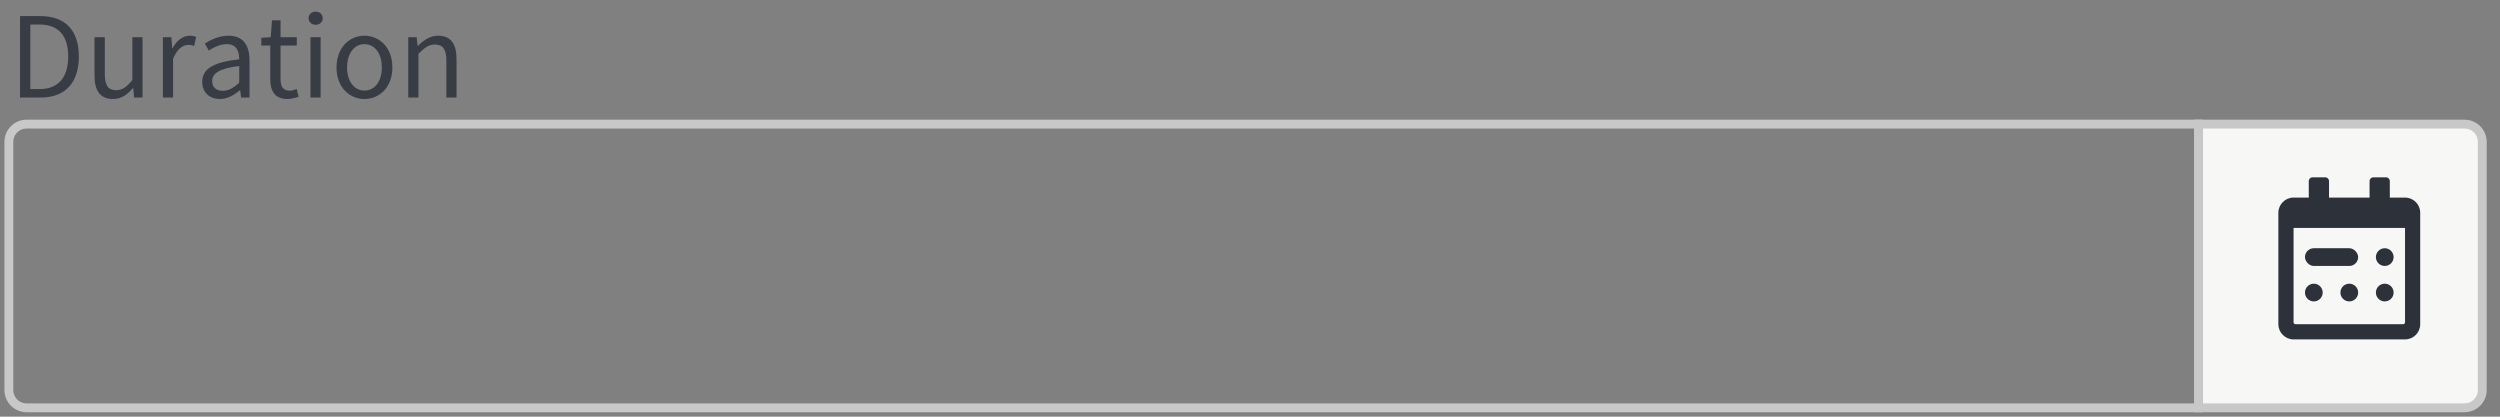 <svg xmlns="http://www.w3.org/2000/svg" width="282" height="47" viewBox="0 0 282 47">
  <rect x="0" y="0" width="282" height="47" fill="#808080" stroke="none"/>
  <g fill="none" fill-rule="evenodd">
    <g transform="translate(1 1)">
      <path fill="#272C37" fill-rule="nonzero" d="M3.612,10 C6.384,10 7.896,8.292 7.896,5.366 C7.896,2.454 6.384,0.816 3.556,0.816 L1.26,0.816 L1.26,10 L3.612,10 Z M3.472,9.048 L2.422,9.048 L2.422,1.768 L3.472,1.768 C5.614,1.768 6.692,3.056 6.692,5.366 C6.692,7.69 5.614,9.048 3.472,9.048 Z M11.746,10.168 C12.684,10.168 13.356,9.678 13.986,8.936 L14.028,8.936 L14.126,10 L15.078,10 L15.078,3.196 L13.93,3.196 L13.93,8.026 C13.286,8.824 12.796,9.174 12.096,9.174 C11.2,9.174 10.822,8.628 10.822,7.354 L10.822,3.196 L9.66,3.196 L9.66,7.508 C9.66,9.244 10.304,10.168 11.746,10.168 Z M18.522,10 L18.522,5.632 C18.984,4.484 19.67,4.064 20.244,4.064 C20.524,4.064 20.678,4.106 20.902,4.176 L21.126,3.168 C20.902,3.07 20.692,3.028 20.398,3.028 C19.628,3.028 18.928,3.574 18.466,4.428 L18.424,4.428 L18.326,3.196 L17.374,3.196 L17.374,10 L18.522,10 Z M23.8,10.168 C24.654,10.168 25.41,9.72 26.054,9.188 L26.096,9.188 L26.194,10 L27.146,10 L27.146,5.828 C27.146,4.134 26.446,3.028 24.78,3.028 C23.688,3.028 22.736,3.504 22.106,3.91 L22.554,4.708 C23.086,4.344 23.8,3.98 24.584,3.98 C25.704,3.98 25.984,4.82 25.984,5.688 C23.086,6.01 21.812,6.752 21.812,8.236 C21.812,9.454 22.666,10.168 23.8,10.168 Z M24.136,9.244 C23.464,9.244 22.932,8.922 22.932,8.152 C22.932,7.284 23.716,6.724 25.984,6.444 L25.984,8.334 C25.326,8.922 24.794,9.244 24.136,9.244 Z M31.43,10.168 C31.85,10.168 32.312,10.042 32.69,9.916 L32.466,9.048 C32.242,9.132 31.934,9.23 31.696,9.23 C30.912,9.23 30.646,8.754 30.646,7.914 L30.646,4.134 L32.48,4.134 L32.48,3.196 L30.646,3.196 L30.646,1.292 L29.68,1.292 L29.54,3.196 L28.476,3.266 L28.476,4.134 L29.484,4.134 L29.484,7.9 C29.484,9.244 29.974,10.168 31.43,10.168 Z M34.608,1.796 C35.056,1.796 35.406,1.488 35.406,1.054 C35.406,0.606 35.056,0.312 34.608,0.312 C34.16,0.312 33.81,0.606 33.81,1.054 C33.81,1.488 34.16,1.796 34.608,1.796 Z M35.168,10 L35.168,3.196 L34.02,3.196 L34.02,10 L35.168,10 Z M40.11,10.168 C41.776,10.168 43.26,8.866 43.26,6.612 C43.26,4.33 41.776,3.028 40.11,3.028 C38.444,3.028 36.96,4.33 36.96,6.612 C36.96,8.866 38.444,10.168 40.11,10.168 Z M40.11,9.216 C38.948,9.216 38.15,8.166 38.15,6.612 C38.15,5.044 38.948,3.98 40.11,3.98 C41.286,3.98 42.07,5.044 42.07,6.612 C42.07,8.166 41.286,9.216 40.11,9.216 Z M46.2,10 L46.2,5.072 C46.886,4.386 47.362,4.022 48.062,4.022 C48.958,4.022 49.35,4.568 49.35,5.842 L49.35,10 L50.498,10 L50.498,5.688 C50.498,3.952 49.854,3.028 48.426,3.028 C47.488,3.028 46.788,3.532 46.144,4.176 L46.102,4.176 L46.004,3.196 L45.052,3.196 L45.052,10 L46.2,10 Z" opacity=".803"/>
      <path stroke="#C8C8C8" d="M2,13 L247,13 L247,13 L247,45 L2,45 C0.895,45 1.3527075e-16,44.105 0,43 L0,15 C-1.3527075e-16,13.895 0.895,13 2,13 Z"/>
    </g>
    <path fill="#F7F7F6" stroke="#C8C8C8" d="M248,14 L278,14 C279.105,14 280,14.895 280,16 L280,44 C280,45.105 279.105,46 278,46 L248,46 L248,46 L248,14 Z"/>
    <g fill="#2D313A" transform="translate(257 20)">
      <path fill-rule="nonzero" d="M14.286,18.286 C15.232,18.286 16,17.518 16,16.571 L16,4 C16,3.054 15.232,2.286 14.286,2.286 L12.571,2.286 L12.571,0.429 C12.571,0.193 12.379,2.48689958e-14 12.143,2.48689958e-14 L10.714,2.48689958e-14 C10.479,2.48689958e-14 10.286,0.193 10.286,0.429 L10.286,2.286 L5.714,2.286 L5.714,0.429 C5.714,0.193 5.521,2.48689958e-14 5.286,2.48689958e-14 L3.857,2.48689958e-14 C3.621,2.48689958e-14 3.429,0.193 3.429,0.429 L3.429,2.286 L1.714,2.286 C0.768,2.286 0,3.054 0,4 L0,16.571 C0,17.518 0.768,18.286 1.714,18.286 L14.286,18.286 Z M14.071,16.571 L1.929,16.571 C1.811,16.571 1.714,16.475 1.714,16.357 L1.714,5.714 L14.286,5.714 L14.286,16.357 C14.286,16.475 14.189,16.571 14.071,16.571 Z"/>
      <rect width="6" height="2" x="3" y="8" rx="1"/>
      <circle cx="12" cy="9" r="1"/>
      <circle cx="12" cy="13" r="1"/>
      <circle cx="8" cy="13" r="1"/>
      <circle cx="4" cy="13" r="1"/>
    </g>
  </g>
</svg>
